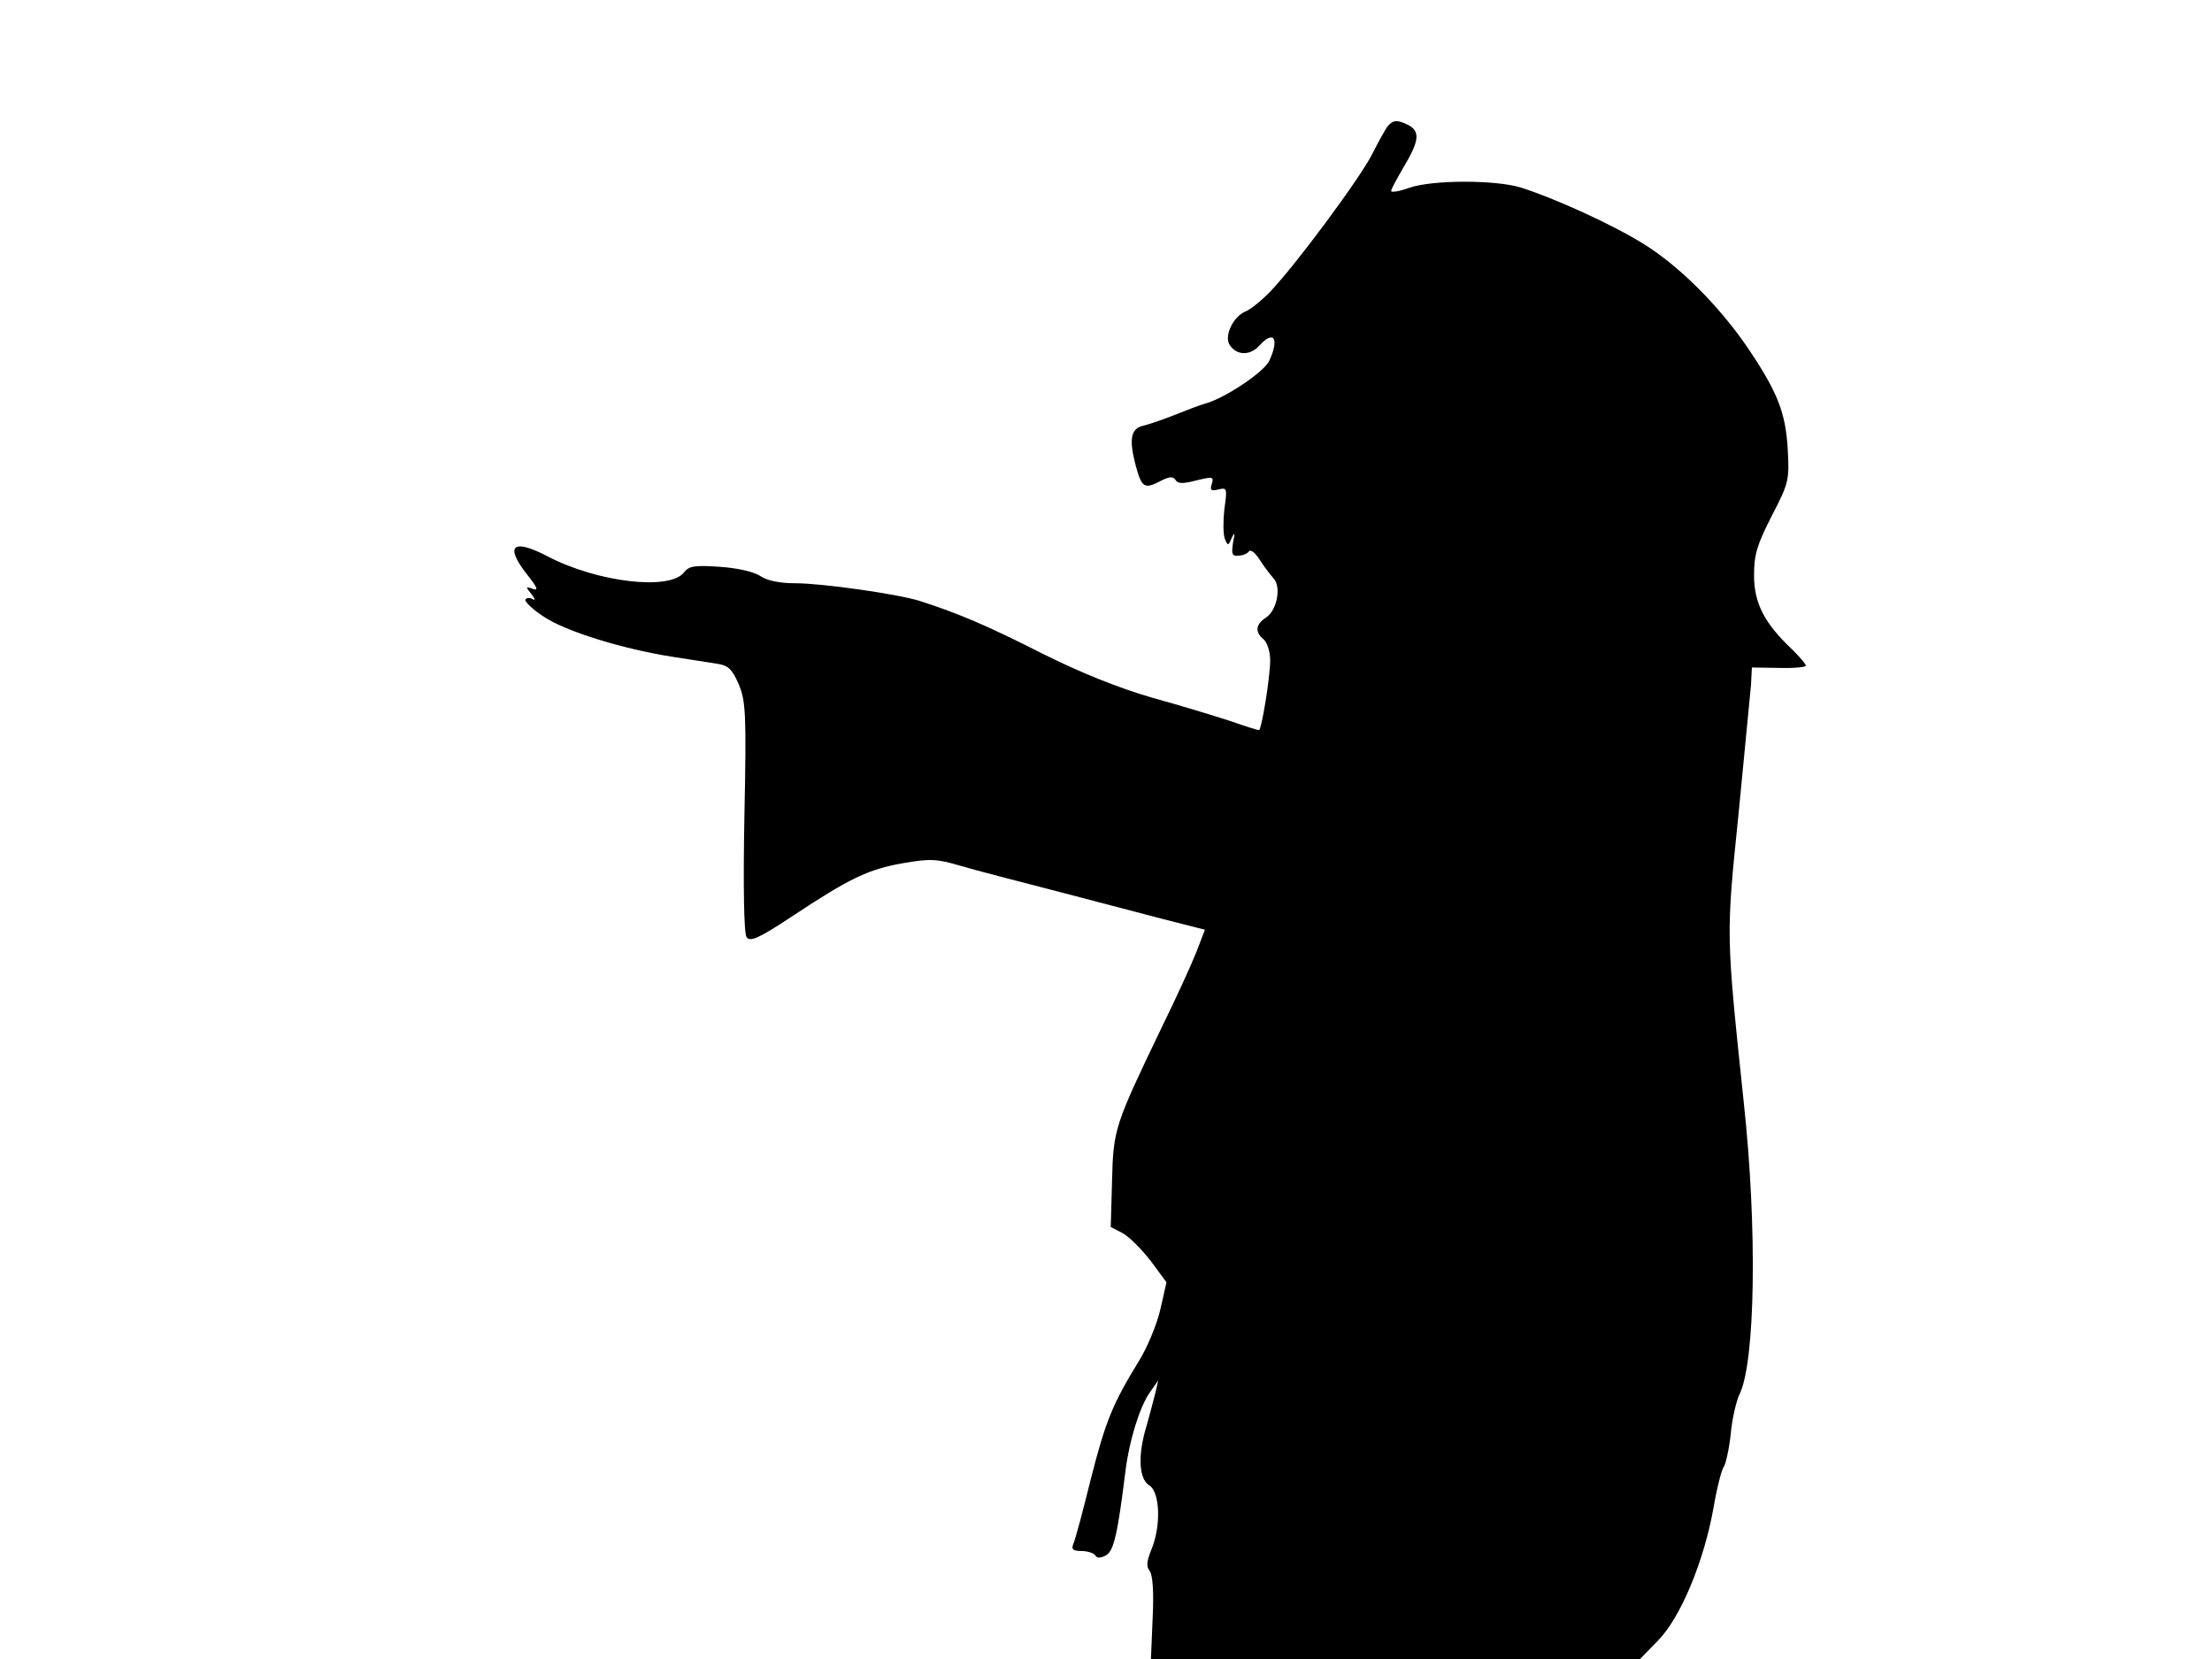 <svg xmlns="http://www.w3.org/2000/svg" width="682.667" height="512" version="1.0" viewBox="0 0 512 384"><path d="M321.2 29.2c-.5.7-2.1 3.5-3.5 6.3C315 41 300 61.2 294.2 67.3c-2.1 2.2-4.6 4.2-5.7 4.7-3 1.1-5.2 5.7-3.9 7.8 1.6 2.5 4.7 2.6 6.9.2 3.3-3.7 4.7-1.7 2.3 3.5-1.2 2.6-10.3 8.7-14.8 9.9-1.4.4-4.5 1.6-7 2.6s-5.7 2.1-7.2 2.5c-3.1.6-3.6 3.1-1.8 9.7 1.3 4.7 2 5 5.5 3.2 2.1-1.1 3-1.2 3.6-.3.5.9 1.8.9 4.8.1 3.8-.9 4.1-.9 3.6.8-.5 1.5-.2 1.7 1.5 1.3 2-.5 2.1-.3 1.4 4.5-.3 2.8-.3 5.9.1 6.9.7 1.7.8 1.7 1.6-.2.7-1.5.8-1.2.3 1.1-.4 2.7-.2 3.2 1.3 3 1 0 2.1-.5 2.4-1 .4-.5 1.5.4 2.5 2s2.5 3.5 3.2 4.3c1.8 1.9.8 7.3-1.7 9-2.5 1.6-2.7 3.4-.6 5.1.8.7 1.5 2.8 1.5 4.8 0 4-2 16.2-2.6 16.2-.3 0-3.2-.9-6.6-2.1-3.4-1.1-11.5-3.6-18.1-5.4-7.9-2.3-16.6-5.8-25.6-10.3-12.6-6.4-19.2-9.2-28.2-12.1-5.1-1.6-22.5-4.1-28.9-4.1-3.5 0-6.4-.6-7.9-1.6-1.4-1-5.2-1.9-9.4-2.2-5.8-.4-7.2-.2-8.3 1.2-3.2 4.4-20.1 2.4-31.6-3.6-8.2-4.3-10.1-2.5-4.7 4.3 2.3 2.9 2.6 3.7 1.2 3.2-1.6-.6-1.7-.5-.3 1.2.8 1 1 1.6.3 1.2-.6-.4-1.4-.4-1.7.1-.2.4 1.6 2.2 4.2 3.9 5 3.4 18.3 7.5 29.7 9.3 3.9.6 8.5 1.3 10.3 1.6 2.8.4 3.6 1.2 5.2 4.8 1.6 3.9 1.8 6.6 1.3 30.7-.3 16.4-.1 26.9.5 27.8.8 1.2 2.8.3 10.4-4.7 13.4-8.9 17.8-11 25.8-12.4 6.3-1.1 7.9-1 13.3.6 3.4 1 13 3.5 21.2 5.6 8.3 2.2 19.6 5.1 25.2 6.6l10.2 2.6-2 5.2c-1.1 2.8-4.7 10.7-8 17.4-10.9 22.7-11.2 23.5-11.5 35.5l-.3 10.7 2.7 1.4c1.5.8 4.4 3.7 6.5 6.4l3.7 5-1.4 6.2c-.8 3.5-3 8.8-4.9 11.9-6.1 9.9-7.8 14-11.2 27.4-1.8 7.3-3.6 14-4 14.9-.6 1.4-.2 1.8 1.8 1.8 1.4 0 2.9.5 3.2 1 .4.7 1.2.7 2.5 0 1.8-1 2.7-4.9 4.5-19.5.9-7.1 3.2-14.5 5.5-18l2.1-3-.7 3c-.4 1.6-1.3 5-2 7.5-2.1 6.8-1.8 12.3.6 13.8 2.5 1.5 2.8 9.4.5 14.9-1.1 2.7-1.2 3.9-.4 4.9.7.9 1 4.7.7 10.9l-.4 9.5h113.2l4.2-4.3c5.2-5.3 10.6-18.3 12.8-30.6.8-4.7 1.9-9 2.4-9.6.4-.5 1.2-3.9 1.6-7.5.3-3.6 1.3-7.7 2-9.2 3.7-7.3 4.2-38.5 1-67.8-4.1-39.1-4.1-38.2-1.2-66.5 1.4-14.3 2.7-27.8 2.9-30l.2-4 6.3.1c3.4.1 6.2-.2 6.2-.5 0-.4-1.4-2-3.1-3.7-6.5-6.1-8.9-10.8-8.9-17.2 0-4.9.7-7.1 4.1-13.8 3.9-7.5 4.1-8.2 3.7-15.4-.5-8.5-2.3-13.2-9.4-23.7-6.6-9.6-15.7-18.7-23.9-23.8-7.2-4.5-20.6-10.6-28.5-13.1-5.9-1.8-20.6-1.8-25.9.1-2.2.8-4.1 1.1-4.1.7s1.4-3 3-5.7c3.5-5.9 3.7-8 1.1-9.5-2.6-1.3-3.6-1.3-4.9.2"/></svg>